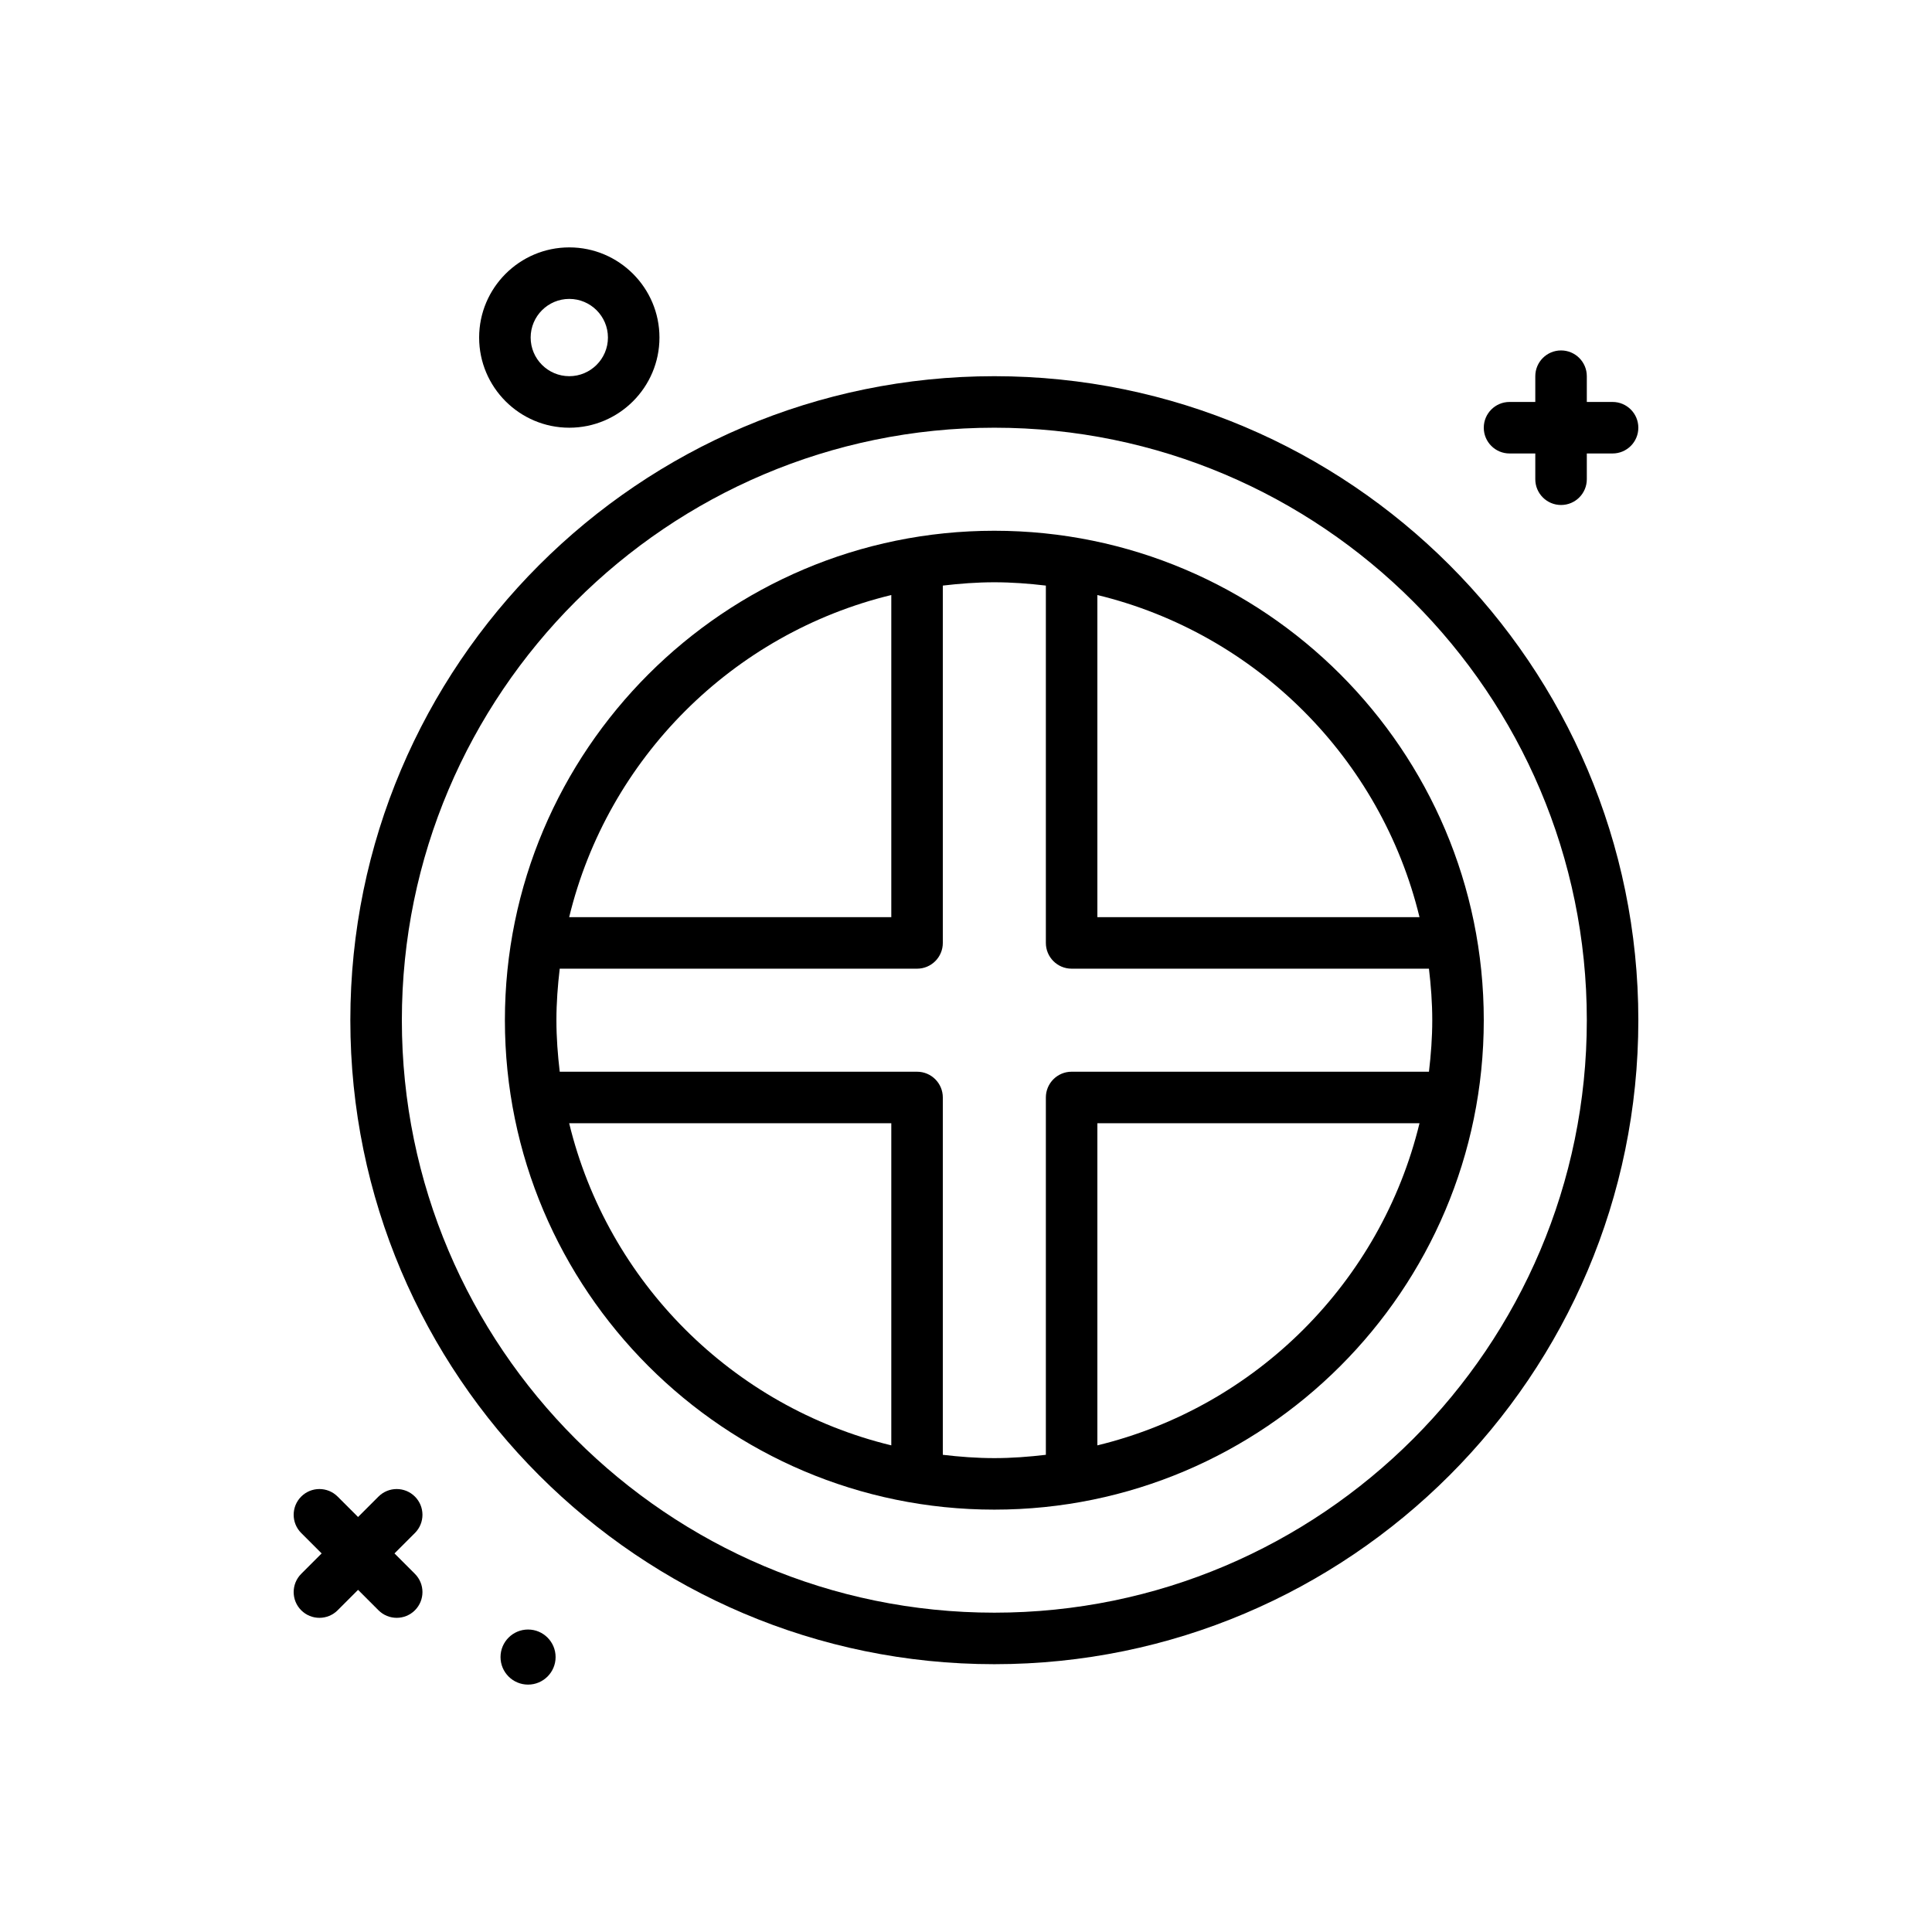 <svg id="earth" enable-background="new 0 0 300 300" height="512" viewBox="0 0 300 300" width="512" xmlns="http://www.w3.org/2000/svg"><g><path d="m154.4 82.415c-41.906 0-76 34.094-76 76s34.094 76 76 76 76-34.094 76-76-34.093-76-76-76zm66.02 60h-50.02v-50.02c24.646 5.977 44.043 25.375 50.02 50.02zm-82.02-50.02v50.02h-50.02c5.977-24.645 25.375-44.043 50.02-50.02zm-50.02 82.02h50.02v50.02c-24.645-5.977-44.043-25.374-50.02-50.02zm58.02 51.487v-55.486c0-2.209-1.789-4-4-4h-55.486c-.31-2.629-.514-5.289-.514-8s.204-5.371.514-8h55.486c2.211 0 4-1.791 4-4v-55.487c2.629-.31 5.289-.514 8-.514s5.371.204 8 .514v55.486c0 2.209 1.789 4 4 4h55.486c.31 2.629.514 5.289.514 8s-.204 5.371-.514 8h-55.486c-2.211 0-4 1.791-4 4v55.486c-2.629.31-5.289.514-8 .514s-5.371-.203-8-.513zm24-1.467v-50.02h50.02c-5.977 24.646-25.374 44.043-50.02 50.02z"/><path d="m154.4 58.415c-55.141 0-100 44.859-100 100s44.859 100 100 100 100-44.859 100-100-44.859-100-100-100zm0 192c-50.73 0-92-41.271-92-92s41.27-92 92-92 92 41.271 92 92-41.269 92-92 92z"/><path d="m64.428 232.388c-1.562-1.562-4.094-1.562-5.656 0l-3.172 3.172-3.172-3.172c-1.562-1.562-4.094-1.562-5.656 0s-1.562 4.094 0 5.656l3.172 3.172-3.172 3.172c-1.562 1.562-1.562 4.094 0 5.656.781.781 1.805 1.172 2.828 1.172s2.047-.391 2.828-1.172l3.172-3.172 3.172 3.172c.781.781 1.805 1.172 2.828 1.172s2.047-.391 2.828-1.172c1.562-1.562 1.562-4.094 0-5.656l-3.172-3.172 3.172-3.172c1.562-1.562 1.562-4.093 0-5.656z"/><path d="m81.997 253.032c-2.362 0-4.276 1.915-4.276 4.277s1.915 4.276 4.276 4.276 4.276-1.915 4.276-4.276-1.914-4.277-4.276-4.277z"/><path d="m88.4 66.415c7.719 0 14-6.281 14-14s-6.281-14-14-14-14 6.281-14 14 6.282 14 14 14zm0-20c3.309 0 6 2.691 6 6s-2.691 6-6 6-6-2.691-6-6 2.692-6 6-6z"/><path d="m234.4 70.415h4v4c0 2.209 1.789 4 4 4s4-1.791 4-4v-4h4c2.211 0 4-1.791 4-4s-1.789-4-4-4h-4v-4c0-2.209-1.789-4-4-4s-4 1.791-4 4v4h-4c-2.211 0-4 1.791-4 4s1.789 4 4 4z"/></g></svg>